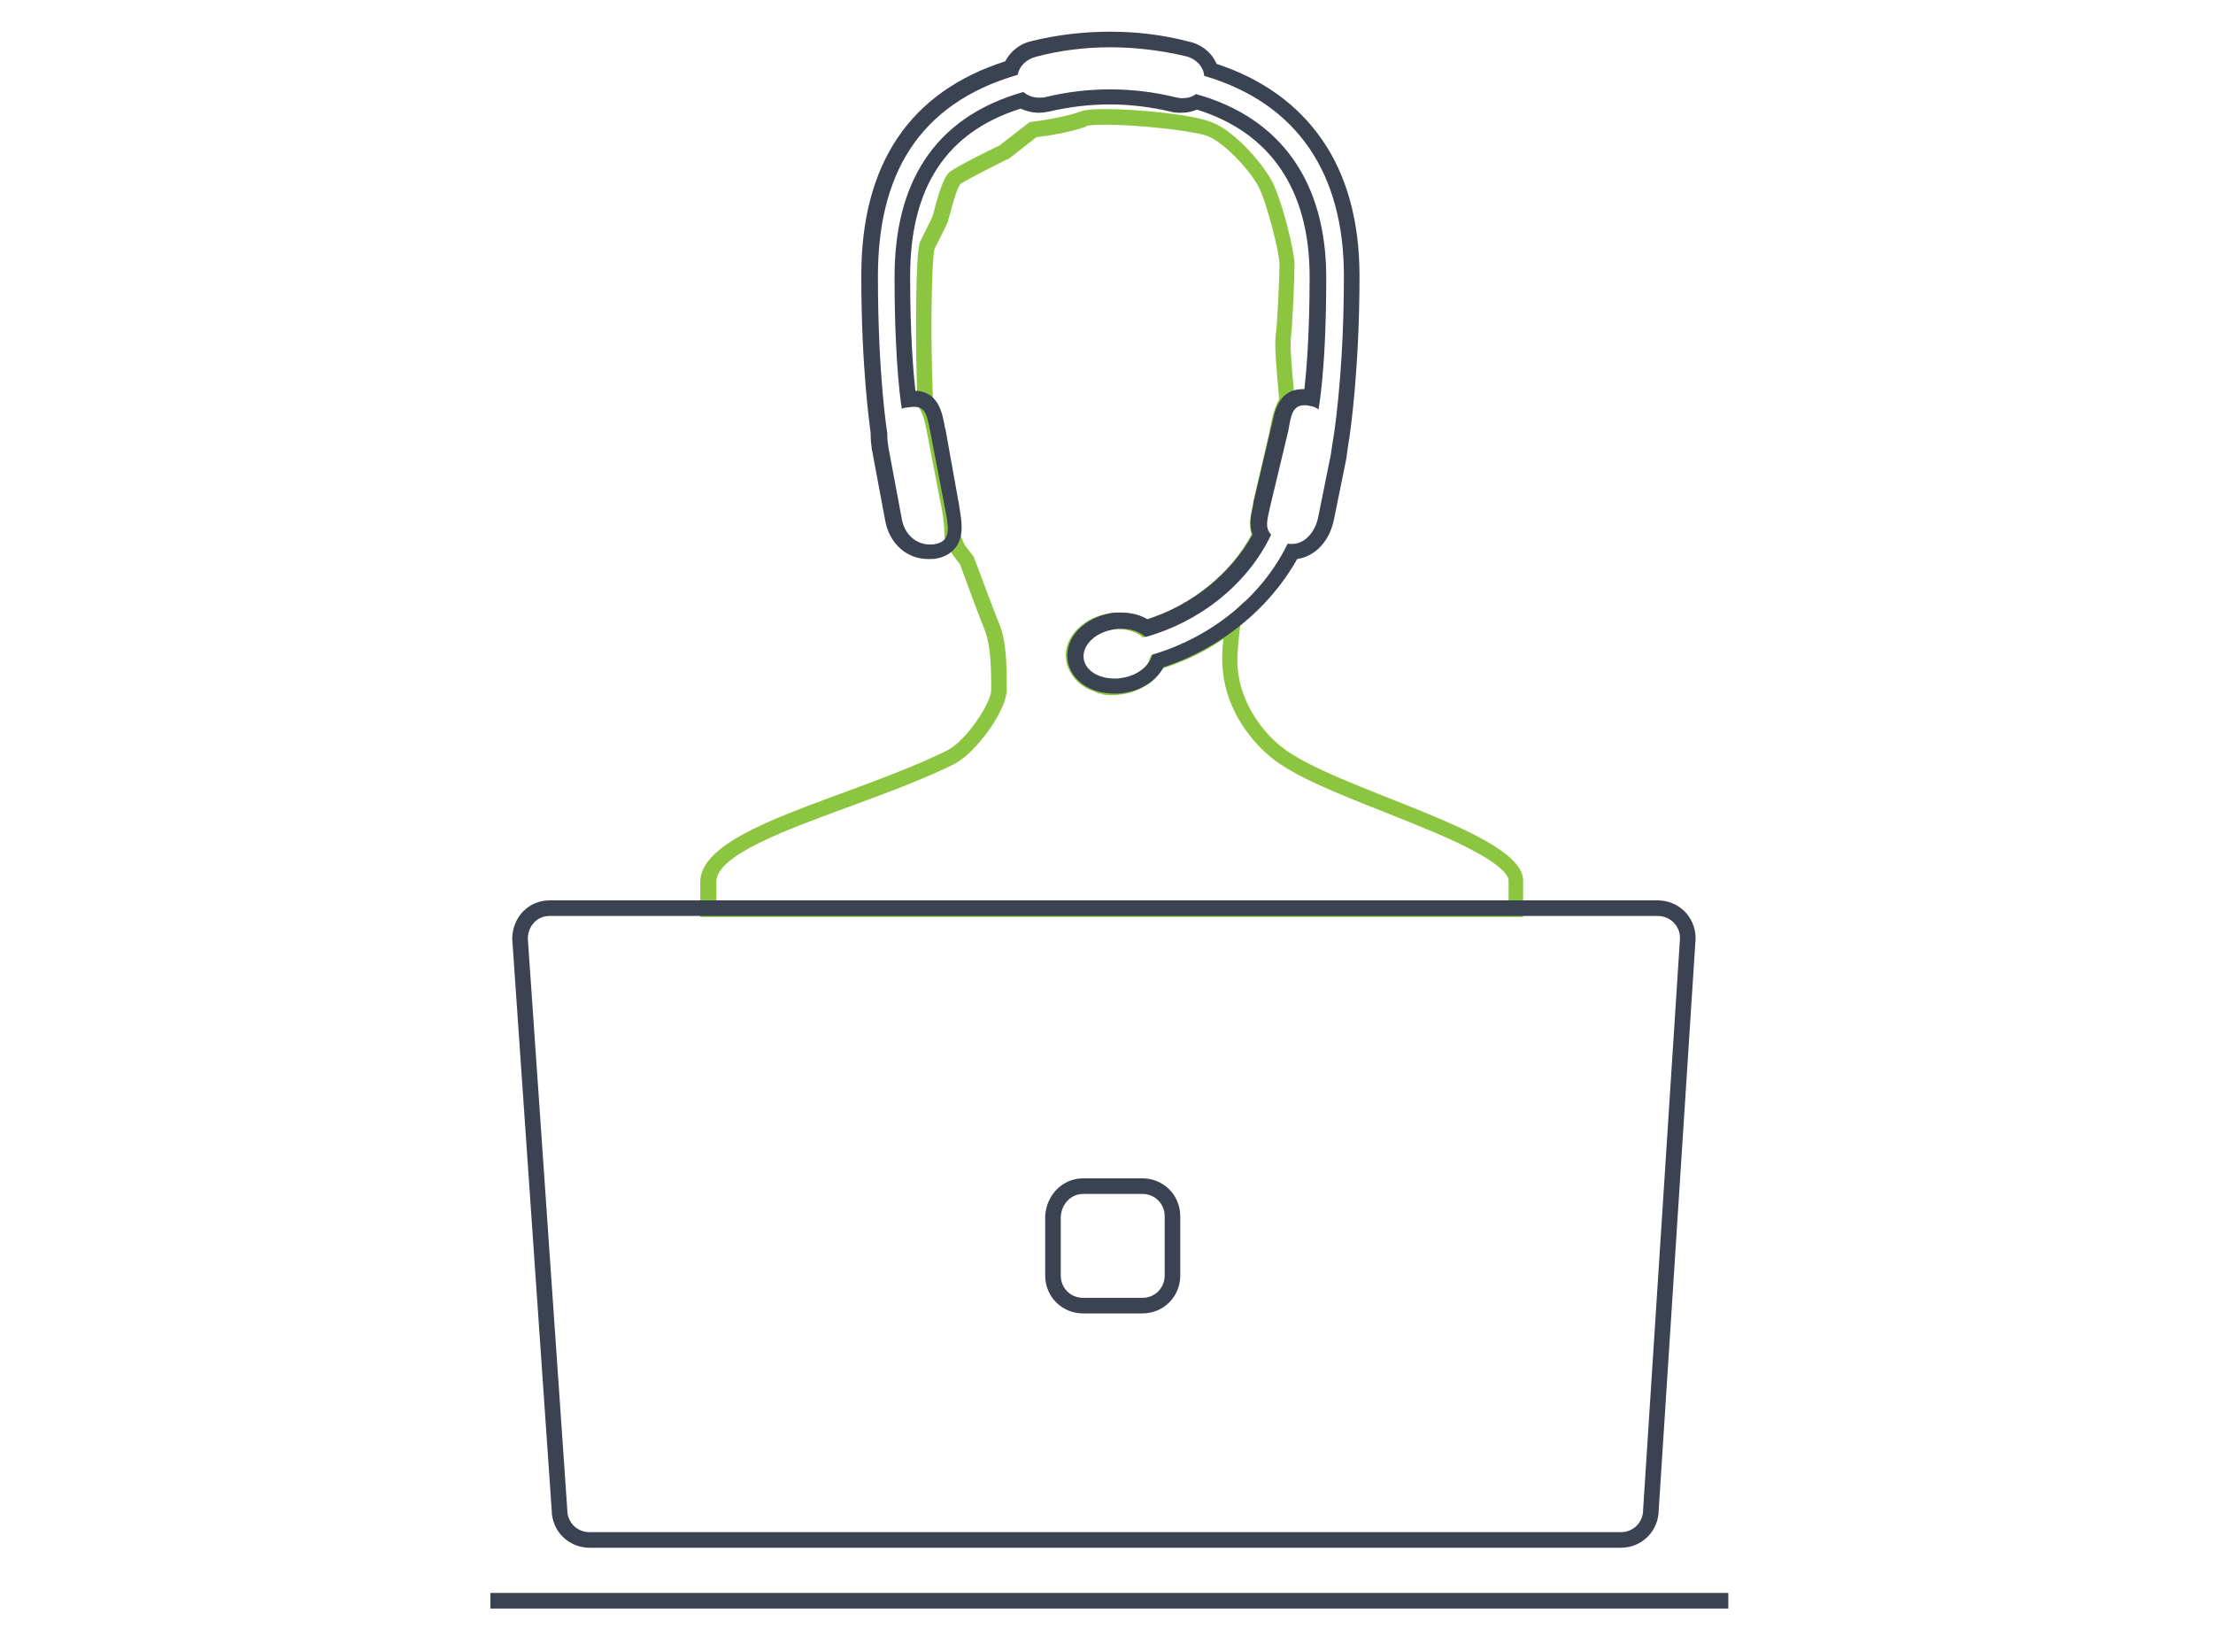<?xml version="1.0" encoding="utf-8"?>
<!-- Generator: Adobe Illustrator 18.1.0, SVG Export Plug-In . SVG Version: 6.00 Build 0)  -->
<!DOCTYPE svg PUBLIC "-//W3C//DTD SVG 1.1//EN" "http://www.w3.org/Graphics/SVG/1.1/DTD/svg11.dtd">
<svg version="1.1" id="Layer_1" xmlns="http://www.w3.org/2000/svg" xmlns:xlink="http://www.w3.org/1999/xlink" x="0px" y="0px"
	 viewBox="0 0 426 318" enable-background="new 0 0 426 318" xml:space="preserve">
<g>
	<path fill="none" stroke="#3B4251" stroke-width="3" stroke-miterlimit="10" d="M208.5,228.3h11.4c3.2,0,5.8,2.5,5.8,5.8v11.4
		c0,3.2-2.5,5.8-5.8,5.8h-11.4c-3.2,0-5.8-2.5-5.8-5.8v-11.4C202.9,230.8,205.4,228.3,208.5,228.3z"/>
	<g>
		<path fill="#8CC640" d="M212.8,24c6.2,0,16,1.1,19.1,2c3.3,0.9,8.5,6.5,10.3,9.8c1.7,3.2,4.1,13,4.1,14.9c0,2.6-0.4,11.6-0.7,13.6
			c-0.4,2.4,0.4,9.5,0.6,12l0,0.6c-1,1.8-1.4,3.8-1.9,6.5l-3.1,13.3l0,0.1l0,0.1c-0.1,0.3-0.1,0.7-0.2,1c-0.3,1.4-0.6,3.2-0.1,5
			c-4.1,7.6-11.5,13.6-20.2,16.3c-1.5-0.9-3.3-1.3-5.3-1.3c-0.6,0-1.1,0-1.7,0.1c-2.5,0.4-4.6,1.4-6.1,2.9c-2,1.8-2.8,4.3-2.3,6.5
			l0,0.1l0,0.1c0.7,2.6,2.7,4.7,5.4,5.5l0.2,0.1l0.6,0.3h0.3c0.1,0,0.2,0,0.3,0.1c0.6,0.2,1.1,0.2,1.4,0.2h0.2h0.6h0.2
			c0.4,0,0.8-0.1,1-0.1l0,0l0,0c1.6-0.1,3.3-0.7,4.7-1.5c1.7-0.9,2.8-2.1,3.5-3.5c4.4-1.4,8.1-3.2,11.8-5.7
			c-0.2,1.9-0.3,3.6-0.2,4.6c0.3,10.1,7.3,16.5,9.4,18.2c4.4,3.6,12.9,7,21.8,10.5c6.2,2.5,12.7,5,17.4,7.6c6.4,3.4,6.5,5.3,6.5,5.5
			v4H137.9v-3.7c0-5.1,13.5-10,25.5-14.4c7-2.6,14.2-5.2,20.4-8.3l0,0l0,0c4.3-2.3,10-10.4,10-14.2l0-0.5c0-4.4-0.1-9-1.4-12.1l0,0
			l0,0c-1.3-3.1-4.7-12.5-4.8-12.6l-0.2-0.5l-0.3-0.4c0,0-0.5-0.6-1.4-1.8l0,0c-0.1-0.2-0.3-0.7-0.9-2.1c0-1.9-0.2-3.8-0.6-5.8
			l-2.8-14.5l0,0l0,0c-0.5-2.6-1.1-4-1.8-5.2c0-1.2-0.1-2.1-0.1-3c0-1.3-0.1-2.5-0.1-4c-0.2-6.4-0.1-20.1,0.5-22.4
			c0.4-0.8,0.8-1.6,1.2-2.4c0.7-1.4,1.1-2.2,1.4-2.9l0-0.1l0-0.1c0.1-0.3,0.2-0.7,0.4-1.3c1-3.9,1.6-5.2,2-5.7
			c1-0.7,5.3-2.9,8.9-4.7l0.3-0.1l0.3-0.2l5.1-4c1.9-0.2,6.4-0.9,9.5-2C209,24.2,209.8,24,212.8,24L212.8,24 M212.8,21
			c-2.2,0-4,0.1-4.9,0.5c-3.6,1.3-9.7,2-9.7,2l-5.8,4.5c0,0-7.9,3.8-9.6,5.1c-1.6,1.3-2.9,7.3-3.2,8.3c-0.3,0.9-1.6,3.2-2.5,5.2
			c-0.9,2-0.8,19.3-0.7,23.6c0.1,2.9,0.1,4.5,0.2,7.8c0.7,1,1.3,2.2,1.8,5l2.8,14.5c0.5,2.4,0.6,4.3,0.6,5.9c0.6,1.4,1.3,3,1.5,3.2
			c0.9,1.3,1.5,2,1.5,2s3.5,9.6,4.8,12.8c1.3,3.2,1.2,9.2,1.2,11.5c0,2.3-4.7,9.6-8.4,11.5c-18.7,9.3-47.6,14.9-47.6,25.4
			c0,1.8,0,5.3,0,6.7h158.4c0-1.5,0-4.9,0-7c0.1-9.4-36.6-17.6-46.7-25.9c-3.7-3-8.1-8.8-8.3-16c-0.1-2.2,0.6-9,1.4-11.9
			c-0.3,0.3-0.6,0.6-0.9,0.9c-0.1,0.1-0.1,0.1-0.2,0.2c-0.2,0.2-0.5,0.5-0.7,0.7c-0.2,0.2-0.5,0.5-0.8,0.7c-4.7,3.7-9.1,6-14.5,7.7
			c-0.5,0.1-0.6,0.2-1,0.3c0,0.1-0.1,0.3-0.2,0.5c-0.3,1.3-1,2.1-2.5,2.9c-0.9,0.6-2.2,1-3.5,1.2c-0.2,0-0.6,0.1-0.8,0.1
			c-0.1,0-0.1,0-0.2,0c-0.2,0-0.5,0-0.6,0s-0.1,0-0.2,0c-0.2,0-0.5,0-0.8-0.1c-0.2,0-0.2-0.1-0.5-0.1l-0.5-0.2
			c-1.7-0.5-3.1-1.7-3.6-3.5c-0.2-1,0.1-2.4,1.5-3.7c0.9-0.9,2.3-1.7,4.5-2.1c0.4-0.1,0.8-0.1,1.2-0.1c1.9,0,3.6,0.6,4.7,1.6
			c10.2-2.8,19.5-9.9,24.1-19.6c-1.2-1.6-0.5-3.5-0.1-5.5l3.1-13.4c0.6-2.9,0.9-4.6,2-6.2l0.1-1.6c0,0-1-9.2-0.7-11.5
			c0.3-2.3,0.7-11.5,0.7-14c0-2.5-2.5-12.8-4.5-16.3c-2-3.6-7.6-10-12.1-11.3C229.4,22.1,219.2,21,212.8,21L212.8,21z"/>
	</g>
	<g>
		<path fill="#3B4251" d="M213.7,9.1c4.9,0,9.7,0.6,14.5,1.7c2.1,0.5,3.5,2.1,3.6,3.8c18.1,5.3,26.9,19,26.9,38.5
			s-2.1,31.9-2.2,32.2l-0.3,2.1l-2.4,11.9c-0.5,2.9-2.5,5.4-5.1,5.4c-0.3,0-0.6,0-0.8-0.1c-5.1,10.5-15.1,18.2-26.1,21.4
			c-0.5,2.2-2.9,4.1-6,4.5c-0.4,0.1-0.8,0.1-1.2,0.1c-3.1,0-5.7-1.5-6-3.9c-0.3-2.6,2.4-5.1,6-5.6c0.4-0.1,0.8-0.1,1.2-0.1
			c1.9,0,3.6,0.6,4.7,1.6c10.2-2.8,19.6-10,24.2-19.7c-1.4-1.4-0.6-3.3-0.2-5.4l3.5-14.6c0.5-2.9,0.8-4.9,3.1-4.9
			c0.3,0,0.6,0,0.9,0.1c0.7,0.1,1.3,0.3,1.8,0.7c0,0,1.5-7.3,1.5-25.4s-8.5-30.7-25.1-35.3c-0.7,0.6-1.7,0.8-2.7,0.8
			c-0.4,0-0.8-0.1-1.3-0.2c-4.1-1-8.3-1.5-12.5-1.5c-4.2,0-8.4,0.5-12.5,1.5c-0.4,0.1-0.8,0.1-1.2,0.1c-1.1,0-2.2-0.4-3-1.1
			c-17.6,5-24.8,18-24.8,35.6s1.4,25.4,1.4,25.4c0.3-0.2,0.9-0.3,1.4-0.3c0.4-0.1,0.7-0.1,1-0.1c2.3,0,2.5,2,3.1,4.9l2.8,14.6
			c0.6,3.2,1.4,6.3-1.8,6.9c-0.4,0.1-0.7,0.1-1.1,0.1c-2.7,0-4.9-2-5.4-4.9l-2.6-13.9c-0.1-0.7-0.2-1.3-0.2-2.6
			c0,0-1.8-10.9-1.8-30.2s7.6-33.2,26.9-38.8c0.3-1.6,1.6-3,3.6-3.5C204,9.7,208.9,9.1,213.7,9.1 M213.7,6.1
			c-5.1,0-10.2,0.6-15.1,1.8c-2.3,0.5-4.1,2-5.1,3.9c-18.4,5.9-27.7,19.8-27.7,41.2c0,17.9,1.6,28.6,1.8,30.4c0,1.4,0.1,2.1,0.2,2.8
			l0,0.1l0,0l0,0l2.6,13.9c0.8,4.4,4.1,7.4,8.3,7.4c0.5,0,1.1,0,1.6-0.1c2.1-0.4,3.2-1.5,3.8-2.3c1.5-2.2,1-5,0.6-7.5l-0.1-0.6
			L182,82.6l-0.1-0.3c-0.5-2.8-1.2-6.9-5.7-7.1c-0.4-3.7-1-10.9-1-22c0-17.2,7-27.8,21.3-32.3c1,0.5,2.2,0.8,3.5,0.8
			c0.6,0,1.2-0.1,1.8-0.2c3.9-0.9,7.8-1.4,11.8-1.4c4,0,8,0.5,11.8,1.4c0.6,0.2,1.3,0.2,2,0.2c1.1,0,2.1-0.2,3-0.6
			c14.2,4.4,21.7,15.5,21.7,32.1c0,11.1-0.6,18-1,21.7c-0.1,0-0.2,0-0.3,0c-4.7,0-5.5,4.4-6,7l-0.1,0.3l-3.4,14.5l0,0.1l0,0.1
			c-0.1,0.4-0.1,0.7-0.2,1c-0.3,1.4-0.7,3.2,0,5c-4.1,7.5-11.7,13.6-20.2,16.3c-1.5-0.9-3.3-1.3-5.2-1.3c-0.6,0-1.1,0-1.7,0.1l0,0
			l0,0c-5.4,0.9-9,4.7-8.5,9c0.5,3.8,4.2,6.5,9,6.5c0.5,0,1.1,0,1.6-0.1c3.5-0.4,6.5-2.4,7.9-5c11-3.6,20.4-11.3,25.7-20.8
			c3.5-0.5,6.3-3.5,7.1-7.7l2.4-11.8l0-0.1l0-0.1l0.3-2.1l0,0c0.5-2.7,2.2-15.2,2.2-32.7c0-10.4-2.4-19.3-7.2-26.2
			c-4.7-6.8-11.5-11.7-20.3-14.6c-0.9-2.1-2.9-3.8-5.4-4.3C223.9,6.7,218.8,6.1,213.7,6.1L213.7,6.1z"/>
	</g>
	<line fill="none" stroke="#3B4251" stroke-width="3" stroke-miterlimit="10" x1="94.4" y1="308.1" x2="332.7" y2="308.1"/>
	<path fill="none" stroke="#3B4251" stroke-width="3" stroke-miterlimit="10" d="M105.8,174.8h213.3c3.2,0,5.8,2.5,5.8,5.8l-7.1,110
		c0,3.2-2.5,5.8-5.8,5.8H113.5c-3.2,0-5.8-2.5-5.8-5.8l-7.6-110C100.2,177.3,102.6,174.8,105.8,174.8z"/>
</g>
</svg>
